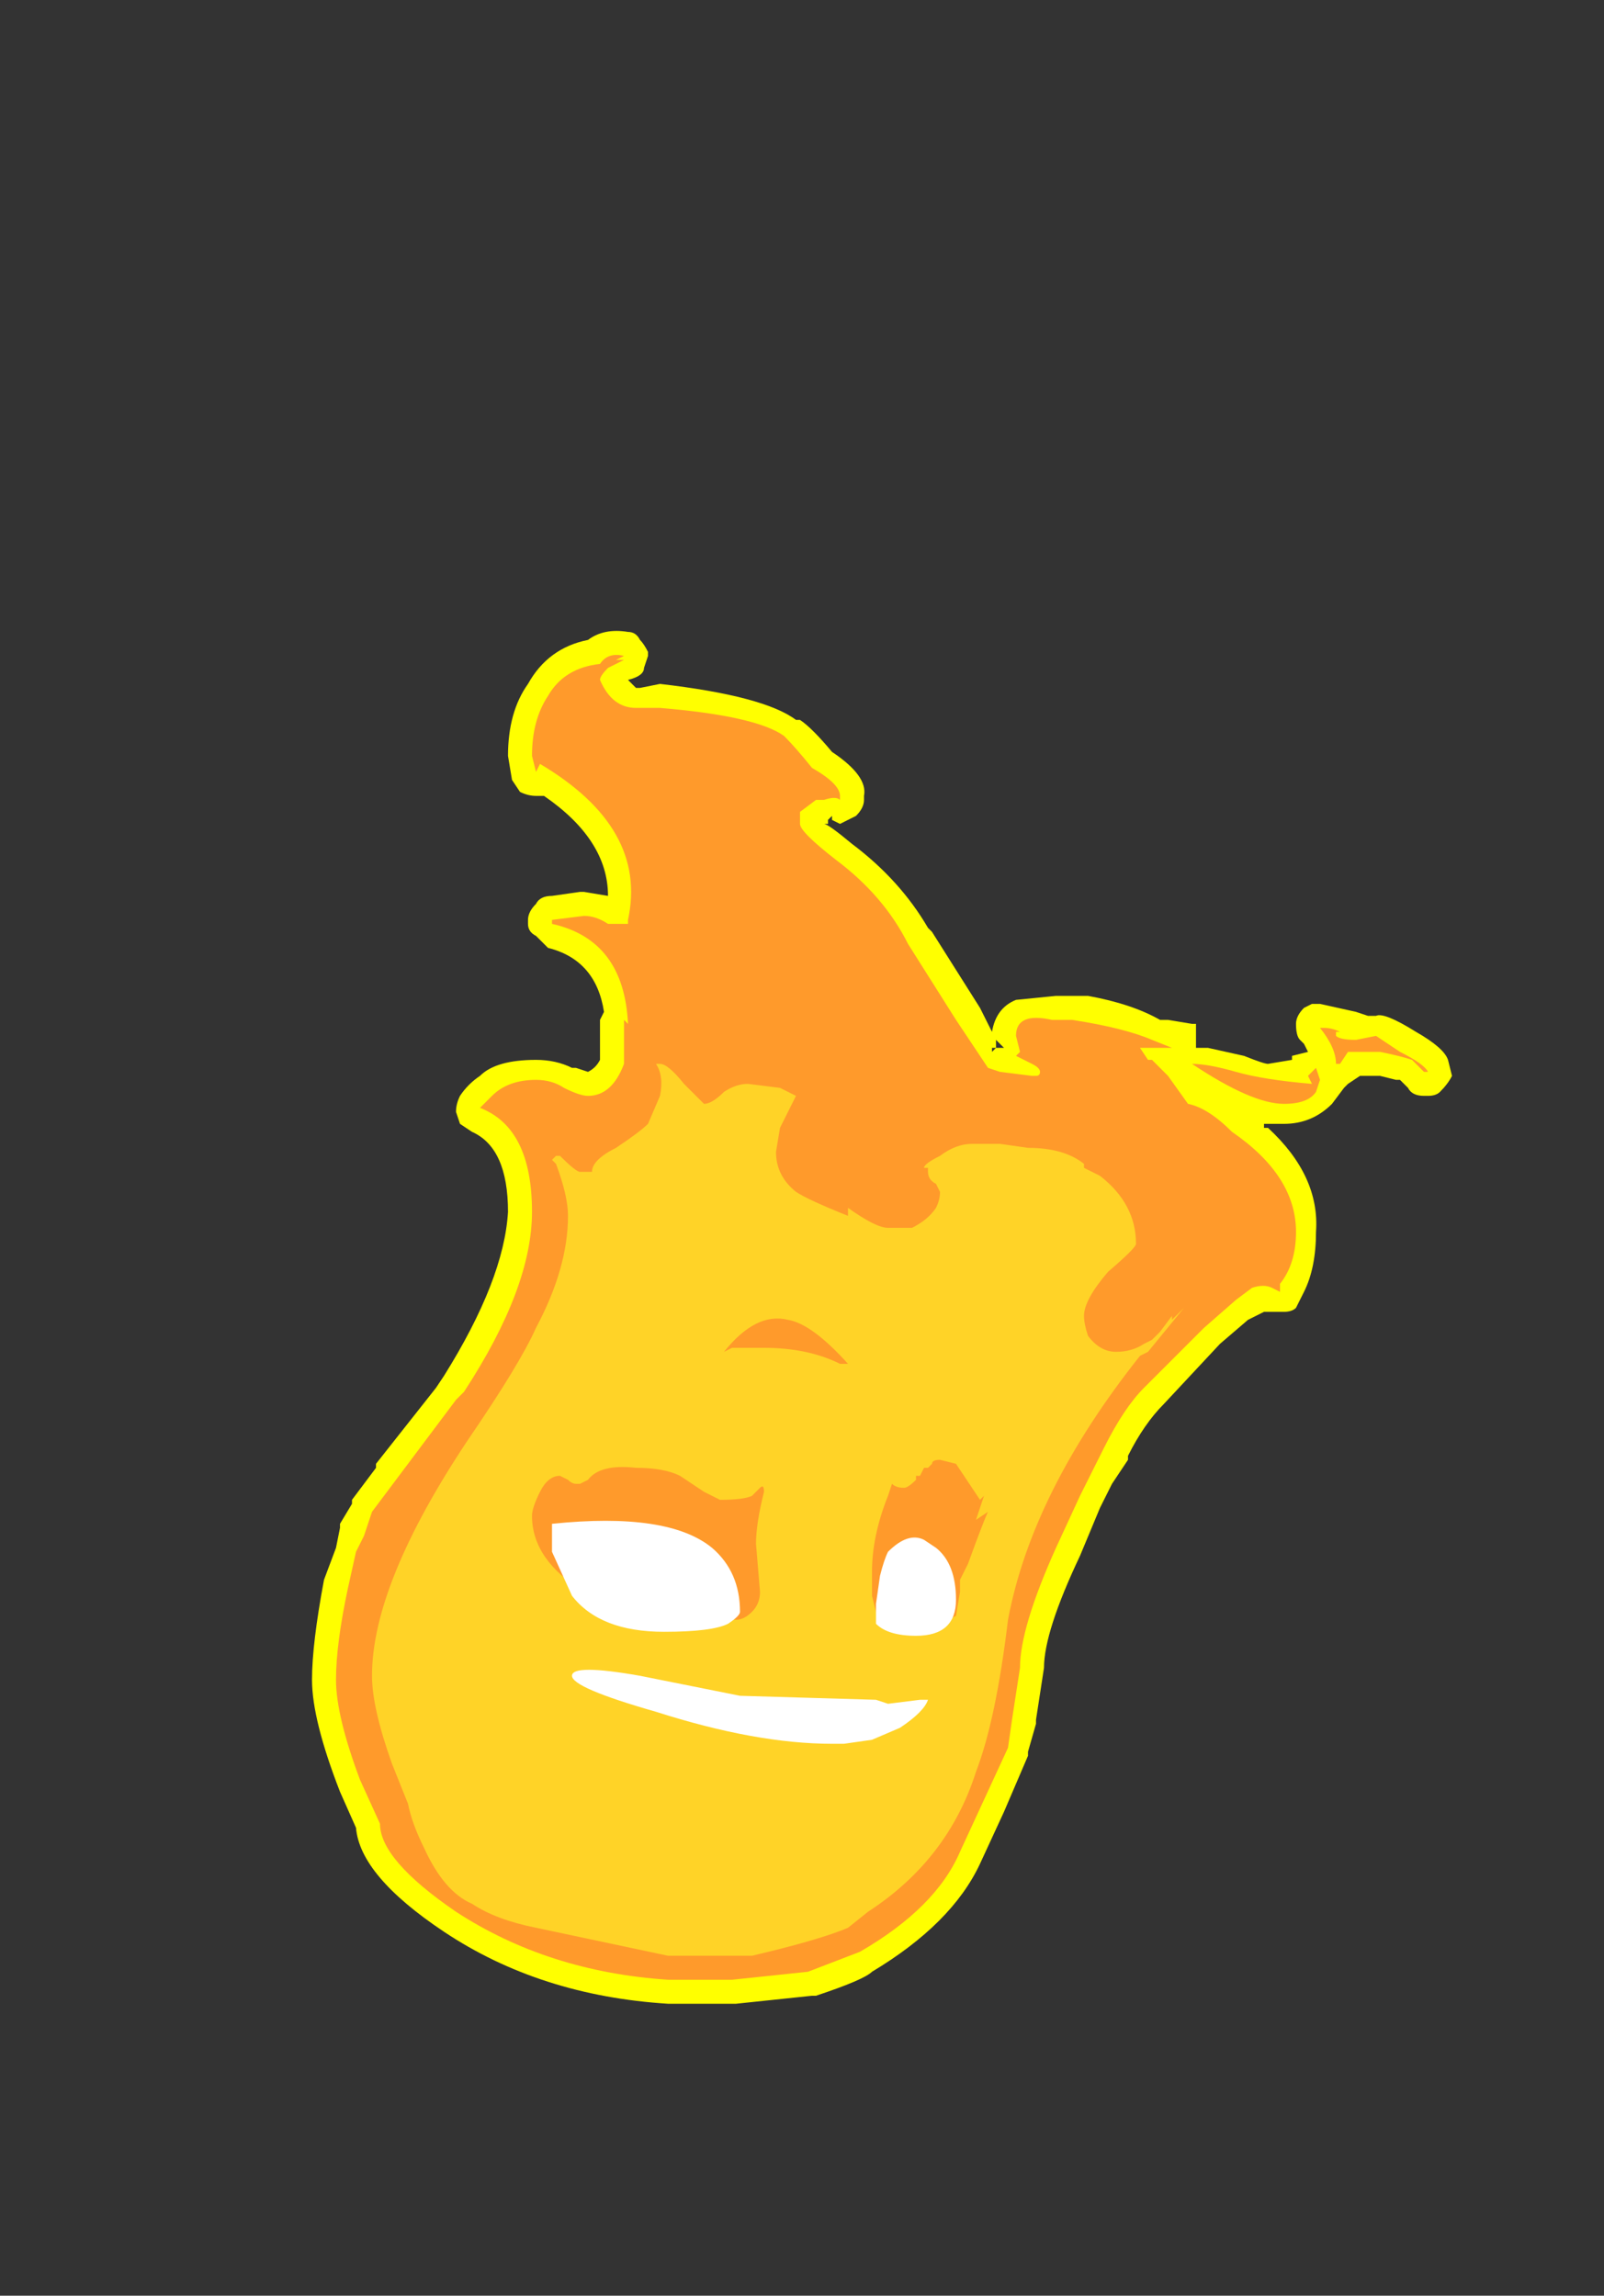 <?xml version="1.0" encoding="UTF-8" standalone="no"?>
<svg xmlns:ffdec="https://www.free-decompiler.com/flash" xmlns:xlink="http://www.w3.org/1999/xlink" ffdec:objectType="frame" height="200.9px" width="140.35px" xmlns="http://www.w3.org/2000/svg">
  <rect width="100%" height="100%" fill="#333333" stroke="none"/>
  <g transform="matrix(1.0, 0.0, 0.0, 1.0, 75.6, 147.0)">
    <use ffdec:characterId="86" height="17.15" transform="matrix(7.0, 0.0, 0.0, 7.0, -48.3, -91.7)" width="14.25" xlink:href="#shape0"/>
  </g>
  <defs>
    <g id="shape0" transform="matrix(1.0, 0.0, 0.0, 1.0, 6.9, 13.1)">
      <path d="M6.4 -8.3 Q6.5 -8.35 6.9 -8.1 7.25 -7.9 7.3 -7.75 L7.35 -7.55 Q7.3 -7.45 7.2 -7.35 7.15 -7.3 7.05 -7.3 L7.0 -7.3 Q6.85 -7.3 6.8 -7.4 L6.7 -7.5 6.65 -7.5 6.45 -7.55 6.2 -7.55 6.05 -7.45 6.0 -7.4 5.85 -7.2 Q5.6 -6.95 5.25 -6.95 L5.0 -6.95 5.0 -6.9 5.05 -6.9 Q5.7 -6.3 5.65 -5.6 5.65 -5.15 5.5 -4.85 L5.4 -4.65 Q5.35 -4.6 5.25 -4.6 L5.0 -4.6 4.8 -4.5 4.45 -4.2 3.75 -3.45 Q3.5 -3.2 3.3 -2.8 L3.3 -2.75 3.1 -2.45 2.95 -2.15 2.7 -1.55 Q2.25 -0.6 2.25 -0.15 L2.15 0.5 2.15 0.55 2.05 0.9 2.05 0.95 1.75 1.65 1.45 2.3 Q1.1 3.05 0.1 3.65 0.0 3.75 -0.6 3.95 L-0.65 3.95 -1.6 4.05 -2.45 4.05 Q-4.05 3.95 -5.25 3.15 -6.3 2.45 -6.35 1.85 L-6.55 1.4 Q-6.9 0.5 -6.9 0.0 -6.9 -0.45 -6.75 -1.25 L-6.6 -1.65 -6.55 -1.9 -6.55 -1.95 -6.4 -2.2 -6.4 -2.25 -6.1 -2.65 -6.1 -2.7 -5.35 -3.65 -5.25 -3.8 Q-4.5 -5.0 -4.45 -5.85 -4.45 -6.65 -4.9 -6.85 L-5.05 -6.95 -5.1 -7.1 Q-5.1 -7.2 -5.05 -7.3 -4.95 -7.45 -4.8 -7.55 -4.6 -7.75 -4.1 -7.75 -3.85 -7.75 -3.65 -7.65 L-3.6 -7.65 -3.45 -7.6 Q-3.35 -7.65 -3.3 -7.75 L-3.3 -8.25 -3.25 -8.35 Q-3.35 -9.0 -3.95 -9.15 L-4.1 -9.3 Q-4.2 -9.35 -4.2 -9.45 L-4.2 -9.5 Q-4.2 -9.6 -4.1 -9.7 -4.05 -9.8 -3.9 -9.8 L-3.55 -9.85 -3.5 -9.85 -3.2 -9.8 Q-3.2 -10.5 -4.0 -11.05 L-4.1 -11.05 Q-4.2 -11.05 -4.3 -11.1 L-4.4 -11.25 -4.45 -11.55 Q-4.45 -12.1 -4.2 -12.45 -3.95 -12.9 -3.45 -13.0 -3.25 -13.15 -2.95 -13.1 -2.85 -13.1 -2.8 -13.0 -2.75 -12.95 -2.7 -12.85 L-2.7 -12.8 -2.75 -12.65 Q-2.75 -12.55 -2.95 -12.5 L-2.85 -12.4 -2.8 -12.4 -2.55 -12.45 Q-1.25 -12.3 -0.85 -12.0 L-0.8 -12.0 Q-0.65 -11.9 -0.4 -11.6 0.05 -11.3 0.0 -11.05 L0.0 -11.0 Q0.0 -10.9 -0.1 -10.8 -0.2 -10.75 -0.3 -10.7 L-0.4 -10.75 -0.45 -10.75 -0.45 -10.7 -0.5 -10.7 Q-0.45 -10.7 -0.15 -10.45 0.45 -10.0 0.8 -9.4 L0.85 -9.35 1.45 -8.4 1.6 -8.1 Q1.65 -8.4 1.9 -8.5 L2.4 -8.55 2.8 -8.55 Q3.35 -8.45 3.7 -8.25 L3.8 -8.25 4.1 -8.2 4.15 -8.2 4.15 -7.9 4.3 -7.9 4.75 -7.8 Q5.0 -7.7 5.05 -7.7 L5.35 -7.75 5.35 -7.8 5.55 -7.85 5.5 -7.95 5.45 -8.0 Q5.4 -8.05 5.4 -8.2 5.4 -8.3 5.5 -8.4 L5.6 -8.45 5.7 -8.45 6.15 -8.35 6.3 -8.3 6.4 -8.3 M6.1 -7.55 L6.1 -7.55 M1.75 -7.9 L1.65 -8.0 1.65 -7.9 1.75 -7.9 M1.6 -7.9 L1.6 -7.85 1.65 -7.9 1.6 -7.9 M-0.4 -10.8 L-0.45 -10.75 -0.4 -10.75 -0.4 -10.8" fill="#ffff00" fill-rule="evenodd" stroke="none"/>
      <path d="M5.65 -7.35 Q5.55 -7.2 5.25 -7.2 4.85 -7.2 4.1 -7.7 4.3 -7.7 4.65 -7.6 5.0 -7.5 5.6 -7.45 L5.55 -7.55 5.65 -7.65 5.7 -7.5 5.65 -7.35 M2.35 -8.25 L2.6 -8.25 Q3.25 -8.15 3.6 -8.0 L3.85 -7.9 3.45 -7.9 3.55 -7.75 3.6 -7.75 3.8 -7.55 4.05 -7.2 Q4.3 -7.15 4.6 -6.85 5.4 -6.3 5.4 -5.6 5.4 -5.2 5.2 -4.95 L5.2 -4.85 5.1 -4.9 Q5.0 -4.95 4.85 -4.9 L4.65 -4.75 4.25 -4.4 3.5 -3.65 Q3.25 -3.4 3.0 -2.9 L2.7 -2.3 2.4 -1.65 Q1.95 -0.65 1.95 -0.15 L1.85 0.5 1.8 0.85 1.2 2.15 Q0.9 2.85 -0.05 3.4 L-0.7 3.65 -1.65 3.75 -2.45 3.75 Q-3.95 3.65 -5.1 2.9 -6.05 2.25 -6.05 1.8 L-6.3 1.25 Q-6.6 0.45 -6.6 0.0 -6.6 -0.45 -6.45 -1.15 L-6.35 -1.6 -6.25 -1.8 -6.15 -2.1 -5.1 -3.5 -5.0 -3.6 Q-4.15 -4.9 -4.15 -5.85 -4.15 -6.9 -4.8 -7.15 L-4.65 -7.3 Q-4.45 -7.5 -4.1 -7.5 -3.9 -7.5 -3.75 -7.4 -3.55 -7.3 -3.45 -7.3 -3.15 -7.3 -3.0 -7.7 -3.0 -7.9 -3.0 -8.25 L-2.95 -8.2 Q-3.0 -9.25 -3.9 -9.45 L-3.9 -9.5 -3.5 -9.55 Q-3.35 -9.55 -3.2 -9.45 L-2.95 -9.45 -2.95 -9.5 Q-2.7 -10.65 -4.05 -11.45 L-4.1 -11.35 -4.15 -11.55 Q-4.15 -12.0 -3.95 -12.3 -3.75 -12.65 -3.3 -12.7 -3.2 -12.85 -3.0 -12.8 L-3.1 -12.75 -3.0 -12.75 -3.2 -12.65 Q-3.3 -12.55 -3.3 -12.5 -3.15 -12.15 -2.85 -12.15 L-2.55 -12.15 Q-1.35 -12.05 -1.0 -11.8 -0.85 -11.65 -0.65 -11.4 -0.3 -11.2 -0.3 -11.05 L-0.3 -11.0 Q-0.35 -11.05 -0.5 -11.0 L-0.6 -11.0 -0.8 -10.85 -0.8 -10.7 Q-0.8 -10.6 -0.35 -10.25 0.25 -9.8 0.55 -9.2 L1.15 -8.25 1.55 -7.65 1.7 -7.6 2.1 -7.55 2.15 -7.55 Q2.2 -7.55 2.2 -7.6 2.2 -7.65 2.1 -7.7 L1.9 -7.8 1.95 -7.85 1.9 -8.05 Q1.9 -8.35 2.35 -8.25 M5.95 -8.1 L5.9 -8.1 5.9 -8.05 Q5.95 -8.0 6.15 -8.0 L6.4 -8.05 6.7 -7.85 Q7.0 -7.7 7.05 -7.6 L7.0 -7.6 6.85 -7.75 Q6.7 -7.8 6.45 -7.85 L6.05 -7.85 5.95 -7.7 5.9 -7.7 Q5.9 -7.9 5.7 -8.15 L5.75 -8.15 Q5.85 -8.15 5.95 -8.1" fill="#ff9a2b" fill-rule="evenodd" stroke="none"/>
      <path d="M3.4 -5.45 Q3.4 -5.4 3.05 -5.1 2.75 -4.75 2.75 -4.55 2.75 -4.45 2.8 -4.3 2.95 -4.1 3.15 -4.1 3.35 -4.1 3.5 -4.2 L3.6 -4.25 3.7 -4.35 3.85 -4.55 3.85 -4.5 4.0 -4.65 3.55 -4.1 3.45 -4.05 Q2.1 -2.35 1.8 -0.75 1.65 0.5 1.4 1.15 1.05 2.25 0.05 2.9 L-0.2 3.1 Q-0.55 3.25 -1.4 3.45 L-2.45 3.45 -4.1 3.1 Q-4.6 3.0 -4.9 2.8 -5.25 2.65 -5.5 2.1 -5.65 1.8 -5.7 1.55 L-5.9 1.05 Q-6.15 0.35 -6.15 -0.05 -6.15 -1.2 -4.95 -3.0 -4.3 -3.95 -4.1 -4.4 -3.7 -5.15 -3.7 -5.8 -3.7 -6.05 -3.85 -6.45 L-3.9 -6.5 -3.85 -6.55 -3.8 -6.55 Q-3.6 -6.35 -3.55 -6.35 L-3.4 -6.35 Q-3.4 -6.5 -3.1 -6.65 -2.8 -6.85 -2.7 -6.95 L-2.55 -7.3 Q-2.5 -7.55 -2.6 -7.7 L-2.55 -7.7 Q-2.45 -7.7 -2.25 -7.45 L-2.0 -7.2 Q-1.9 -7.2 -1.75 -7.35 -1.6 -7.45 -1.45 -7.45 L-1.05 -7.4 -0.85 -7.3 -1.05 -6.9 -1.1 -6.6 Q-1.1 -6.3 -0.85 -6.1 -0.7 -6.0 -0.2 -5.8 L-0.2 -5.9 Q0.15 -5.65 0.3 -5.65 L0.6 -5.65 Q0.8 -5.75 0.9 -5.9 0.95 -6.0 0.95 -6.1 L0.9 -6.2 Q0.8 -6.25 0.8 -6.35 L0.8 -6.4 0.75 -6.4 Q0.75 -6.45 0.95 -6.55 1.15 -6.7 1.35 -6.7 L1.7 -6.7 2.05 -6.65 Q2.5 -6.65 2.75 -6.45 L2.75 -6.4 2.95 -6.3 Q3.4 -5.95 3.4 -5.45 M1.15 -2.7 L0.95 -2.75 Q0.85 -2.75 0.85 -2.7 L0.8 -2.65 0.75 -2.65 0.7 -2.55 0.65 -2.55 0.65 -2.5 Q0.55 -2.4 0.5 -2.4 0.4 -2.4 0.35 -2.45 L0.3 -2.3 Q0.1 -1.8 0.1 -1.35 L0.1 -1.05 0.15 -0.85 Q0.25 -0.7 0.55 -0.7 L1.05 -0.75 1.15 -0.8 1.2 -1.1 1.2 -1.25 1.3 -1.45 Q1.5 -2.0 1.55 -2.1 L1.4 -2.0 1.5 -2.3 1.45 -2.25 Q1.35 -2.4 1.15 -2.7 M-1.65 -4.15 L-1.25 -4.15 Q-0.7 -4.15 -0.3 -3.95 L-0.2 -3.95 Q-0.65 -4.45 -0.95 -4.5 -1.35 -4.6 -1.75 -4.1 L-1.65 -4.15 M-3.7 -2.5 L-3.8 -2.55 Q-3.95 -2.55 -4.05 -2.35 -4.15 -2.15 -4.15 -2.05 -4.15 -1.5 -3.5 -1.1 L-1.6 -0.75 Q-1.5 -0.75 -1.4 -0.85 -1.3 -0.95 -1.3 -1.1 L-1.35 -1.7 Q-1.35 -1.95 -1.25 -2.35 -1.25 -2.45 -1.3 -2.4 L-1.4 -2.3 Q-1.5 -2.25 -1.8 -2.25 L-2.0 -2.35 Q-2.15 -2.45 -2.3 -2.55 -2.5 -2.65 -2.85 -2.65 -3.3 -2.7 -3.45 -2.5 L-3.55 -2.45 -3.6 -2.45 Q-3.65 -2.45 -3.7 -2.5" fill="#ffd327" fill-rule="evenodd" stroke="none"/>
      <path d="M-3.9 -1.6 L-3.9 -1.95 Q-2.45 -2.1 -1.9 -1.65 -1.55 -1.35 -1.55 -0.85 -1.55 -0.8 -1.7 -0.7 -1.9 -0.6 -2.5 -0.6 -3.3 -0.6 -3.65 -1.05 L-3.9 -1.6 M0.75 0.25 L0.8 0.25 Q0.75 0.4 0.45 0.6 L0.1 0.75 -0.25 0.8 -0.4 0.8 Q-1.35 0.8 -2.6 0.4 -3.65 0.1 -3.65 -0.05 -3.65 -0.2 -2.8 -0.05 L-1.55 0.2 0.15 0.25 0.3 0.3 0.7 0.25 0.75 0.25 M0.75 -1.75 L0.9 -1.65 Q1.15 -1.45 1.15 -1.0 1.15 -0.55 0.65 -0.55 0.3 -0.55 0.15 -0.7 L0.15 -0.95 0.2 -1.3 Q0.25 -1.5 0.3 -1.6 0.55 -1.85 0.75 -1.75" fill="#ffffff" fill-rule="evenodd" stroke="none"/>
    </g>
  </defs>
</svg>
